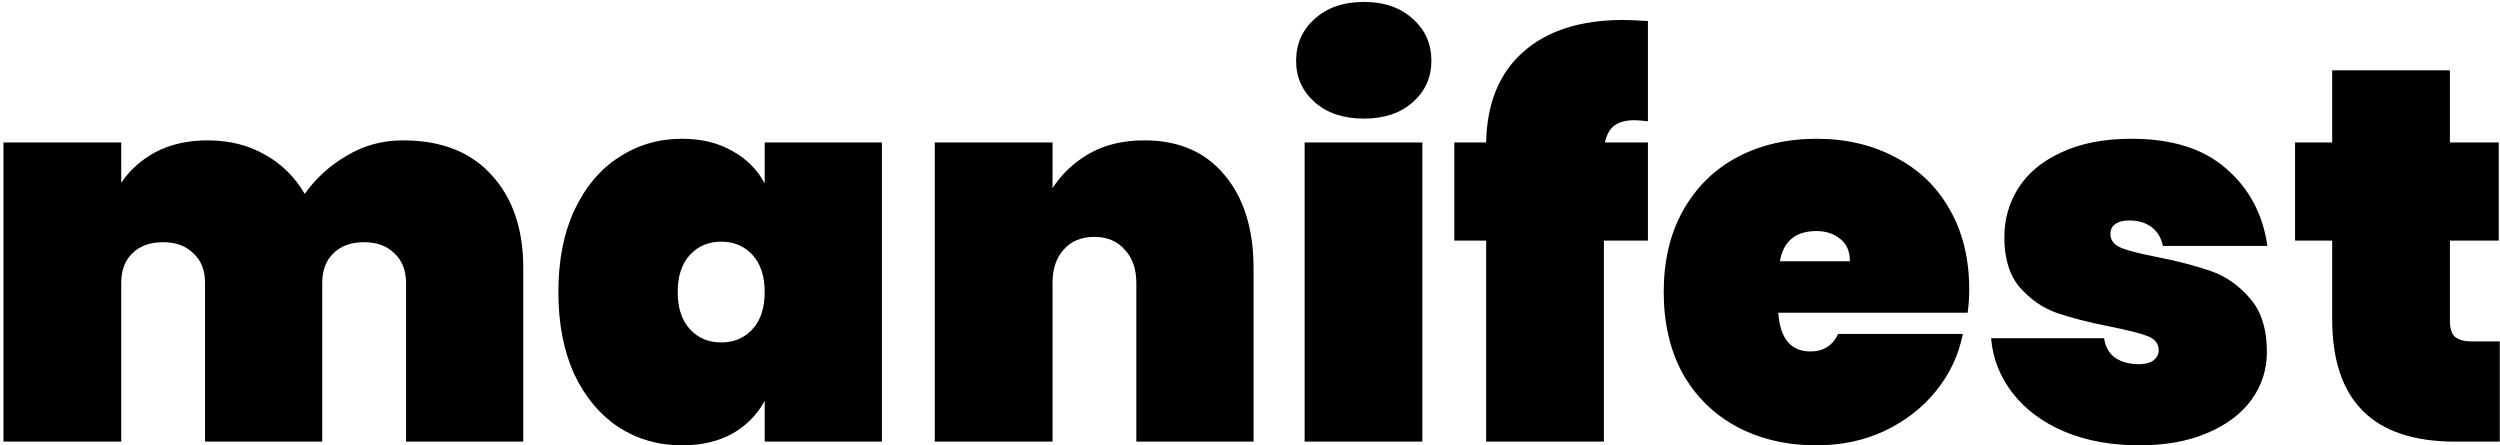 <svg width="651" height="116" viewBox="0 0 651 116" fill="none" xmlns="http://www.w3.org/2000/svg">
<path d="M104.907 36.55C114.852 36.55 122.54 39.542 127.973 45.528C133.497 51.513 136.26 59.615 136.26 69.836V115H105.736V73.703C105.736 70.388 104.723 67.81 102.697 65.969C100.764 64.035 98.14 63.068 94.825 63.068C91.418 63.068 88.748 64.035 86.814 65.969C84.88 67.81 83.914 70.388 83.914 73.703V115H53.39V73.703C53.39 70.388 52.377 67.81 50.351 65.969C48.418 64.035 45.794 63.068 42.479 63.068C39.072 63.068 36.402 64.035 34.468 65.969C32.534 67.81 31.568 70.388 31.568 73.703V115H0.906V37.102H31.568V47.599C33.777 44.285 36.77 41.614 40.545 39.589C44.412 37.563 48.924 36.55 54.081 36.55C59.697 36.55 64.669 37.793 68.997 40.279C73.325 42.673 76.778 46.08 79.356 50.5C82.21 46.448 85.847 43.134 90.267 40.555C94.687 37.885 99.567 36.55 104.907 36.55ZM145.399 76.051C145.399 67.856 146.78 60.766 149.543 54.781C152.397 48.704 156.264 44.1 161.144 40.97C166.024 37.747 171.503 36.136 177.58 36.136C182.644 36.136 187.018 37.195 190.701 39.312C194.384 41.338 197.193 44.146 199.126 47.737V37.102H229.65V115H199.126V104.365C197.193 107.956 194.384 110.81 190.701 112.928C187.018 114.954 182.644 115.967 177.58 115.967C171.503 115.967 166.024 114.401 161.144 111.271C156.264 108.048 152.397 103.444 149.543 97.459C146.78 91.382 145.399 84.246 145.399 76.051ZM199.126 76.051C199.126 71.908 198.067 68.685 195.95 66.383C193.832 64.081 191.115 62.93 187.801 62.93C184.486 62.93 181.77 64.081 179.652 66.383C177.534 68.685 176.475 71.908 176.475 76.051C176.475 80.195 177.534 83.417 179.652 85.719C181.77 88.021 184.486 89.172 187.801 89.172C191.115 89.172 193.832 88.021 195.95 85.719C198.067 83.417 199.126 80.195 199.126 76.051ZM297.974 36.55C306.906 36.55 313.858 39.542 318.83 45.528C323.894 51.513 326.426 59.615 326.426 69.836V115H295.902V73.703C295.902 70.02 294.89 67.12 292.864 65.002C290.93 62.792 288.306 61.687 284.991 61.687C281.584 61.687 278.914 62.792 276.981 65.002C275.047 67.12 274.08 70.02 274.08 73.703V115H243.418V37.102H274.08V48.98C276.474 45.297 279.651 42.305 283.61 40.003C287.662 37.701 292.45 36.55 297.974 36.55ZM355.191 30.887C349.85 30.887 345.569 29.46 342.346 26.606C339.123 23.751 337.512 20.16 337.512 15.833C337.512 11.413 339.123 7.776 342.346 4.921C345.569 1.975 349.85 0.502 355.191 0.502C360.439 0.502 364.675 1.975 367.898 4.921C371.12 7.776 372.732 11.413 372.732 15.833C372.732 20.16 371.12 23.751 367.898 26.606C364.675 29.46 360.439 30.887 355.191 30.887ZM370.384 37.102V115H339.722V37.102H370.384ZM429.12 31.578C427.462 31.394 426.311 31.302 425.667 31.302C423.365 31.302 421.615 31.762 420.418 32.683C419.221 33.511 418.393 34.985 417.932 37.102H429.12V62.654H417.656V115H386.994V62.654H378.707V37.102H386.994C387.179 26.974 390.355 19.147 396.524 13.623C402.786 8.006 411.533 5.198 422.766 5.198C424.056 5.198 426.173 5.29 429.12 5.474V31.578ZM512.786 75.361C512.786 77.478 512.648 79.504 512.371 81.438H463.064C463.524 88.159 466.333 91.52 471.489 91.52C474.804 91.52 477.198 90.001 478.671 86.962H511.128C510.023 92.487 507.675 97.459 504.084 101.879C500.586 106.207 496.12 109.66 490.687 112.238C485.347 114.724 479.454 115.967 473.008 115.967C465.274 115.967 458.368 114.355 452.291 111.133C446.306 107.91 441.61 103.306 438.203 97.321C434.888 91.244 433.231 84.154 433.231 76.051C433.231 67.948 434.888 60.904 438.203 54.919C441.61 48.842 446.306 44.193 452.291 40.97C458.368 37.747 465.274 36.136 473.008 36.136C480.743 36.136 487.603 37.747 493.588 40.97C499.665 44.1 504.361 48.612 507.675 54.505C511.082 60.398 512.786 67.35 512.786 75.361ZM481.71 68.04C481.71 65.462 480.881 63.529 479.224 62.24C477.566 60.858 475.494 60.168 473.008 60.168C467.576 60.168 464.399 62.792 463.478 68.04H481.71ZM557.15 115.967C549.784 115.967 543.247 114.77 537.538 112.376C531.921 109.982 527.455 106.667 524.14 102.431C520.826 98.196 518.938 93.408 518.478 88.067H547.896C548.265 90.369 549.232 92.073 550.797 93.178C552.454 94.283 554.526 94.835 557.012 94.835C558.577 94.835 559.82 94.513 560.741 93.868C561.662 93.132 562.122 92.257 562.122 91.244C562.122 89.495 561.156 88.251 559.222 87.515C557.288 86.778 554.02 85.95 549.416 85.029C543.799 83.924 539.149 82.727 535.466 81.438C531.875 80.149 528.698 77.939 525.936 74.808C523.266 71.678 521.931 67.35 521.931 61.825C521.931 57.037 523.174 52.71 525.66 48.842C528.238 44.883 532.013 41.798 536.985 39.589C541.957 37.287 547.989 36.136 555.078 36.136C565.575 36.136 573.77 38.714 579.663 43.87C585.648 49.026 589.239 55.748 590.436 64.035H563.227C562.767 61.917 561.8 60.306 560.327 59.201C558.854 58.004 556.874 57.406 554.388 57.406C552.823 57.406 551.626 57.728 550.797 58.372C549.968 58.925 549.554 59.8 549.554 60.997C549.554 62.562 550.521 63.759 552.454 64.588C554.388 65.324 557.473 66.107 561.708 66.936C567.325 68.04 572.067 69.284 575.934 70.665C579.801 72.046 583.162 74.44 586.017 77.847C588.871 81.162 590.298 85.765 590.298 91.658C590.298 96.262 588.963 100.406 586.293 104.089C583.622 107.772 579.755 110.672 574.691 112.79C569.719 114.908 563.872 115.967 557.15 115.967ZM650.945 88.896V115H639.343C617.981 115 607.3 104.365 607.3 83.095V62.654H597.632V37.102H607.3V18.319H637.962V37.102H650.669V62.654H637.962V83.648C637.962 85.489 638.376 86.824 639.205 87.653C640.126 88.482 641.599 88.896 643.625 88.896H650.945Z" fill="black"/>
</svg>
